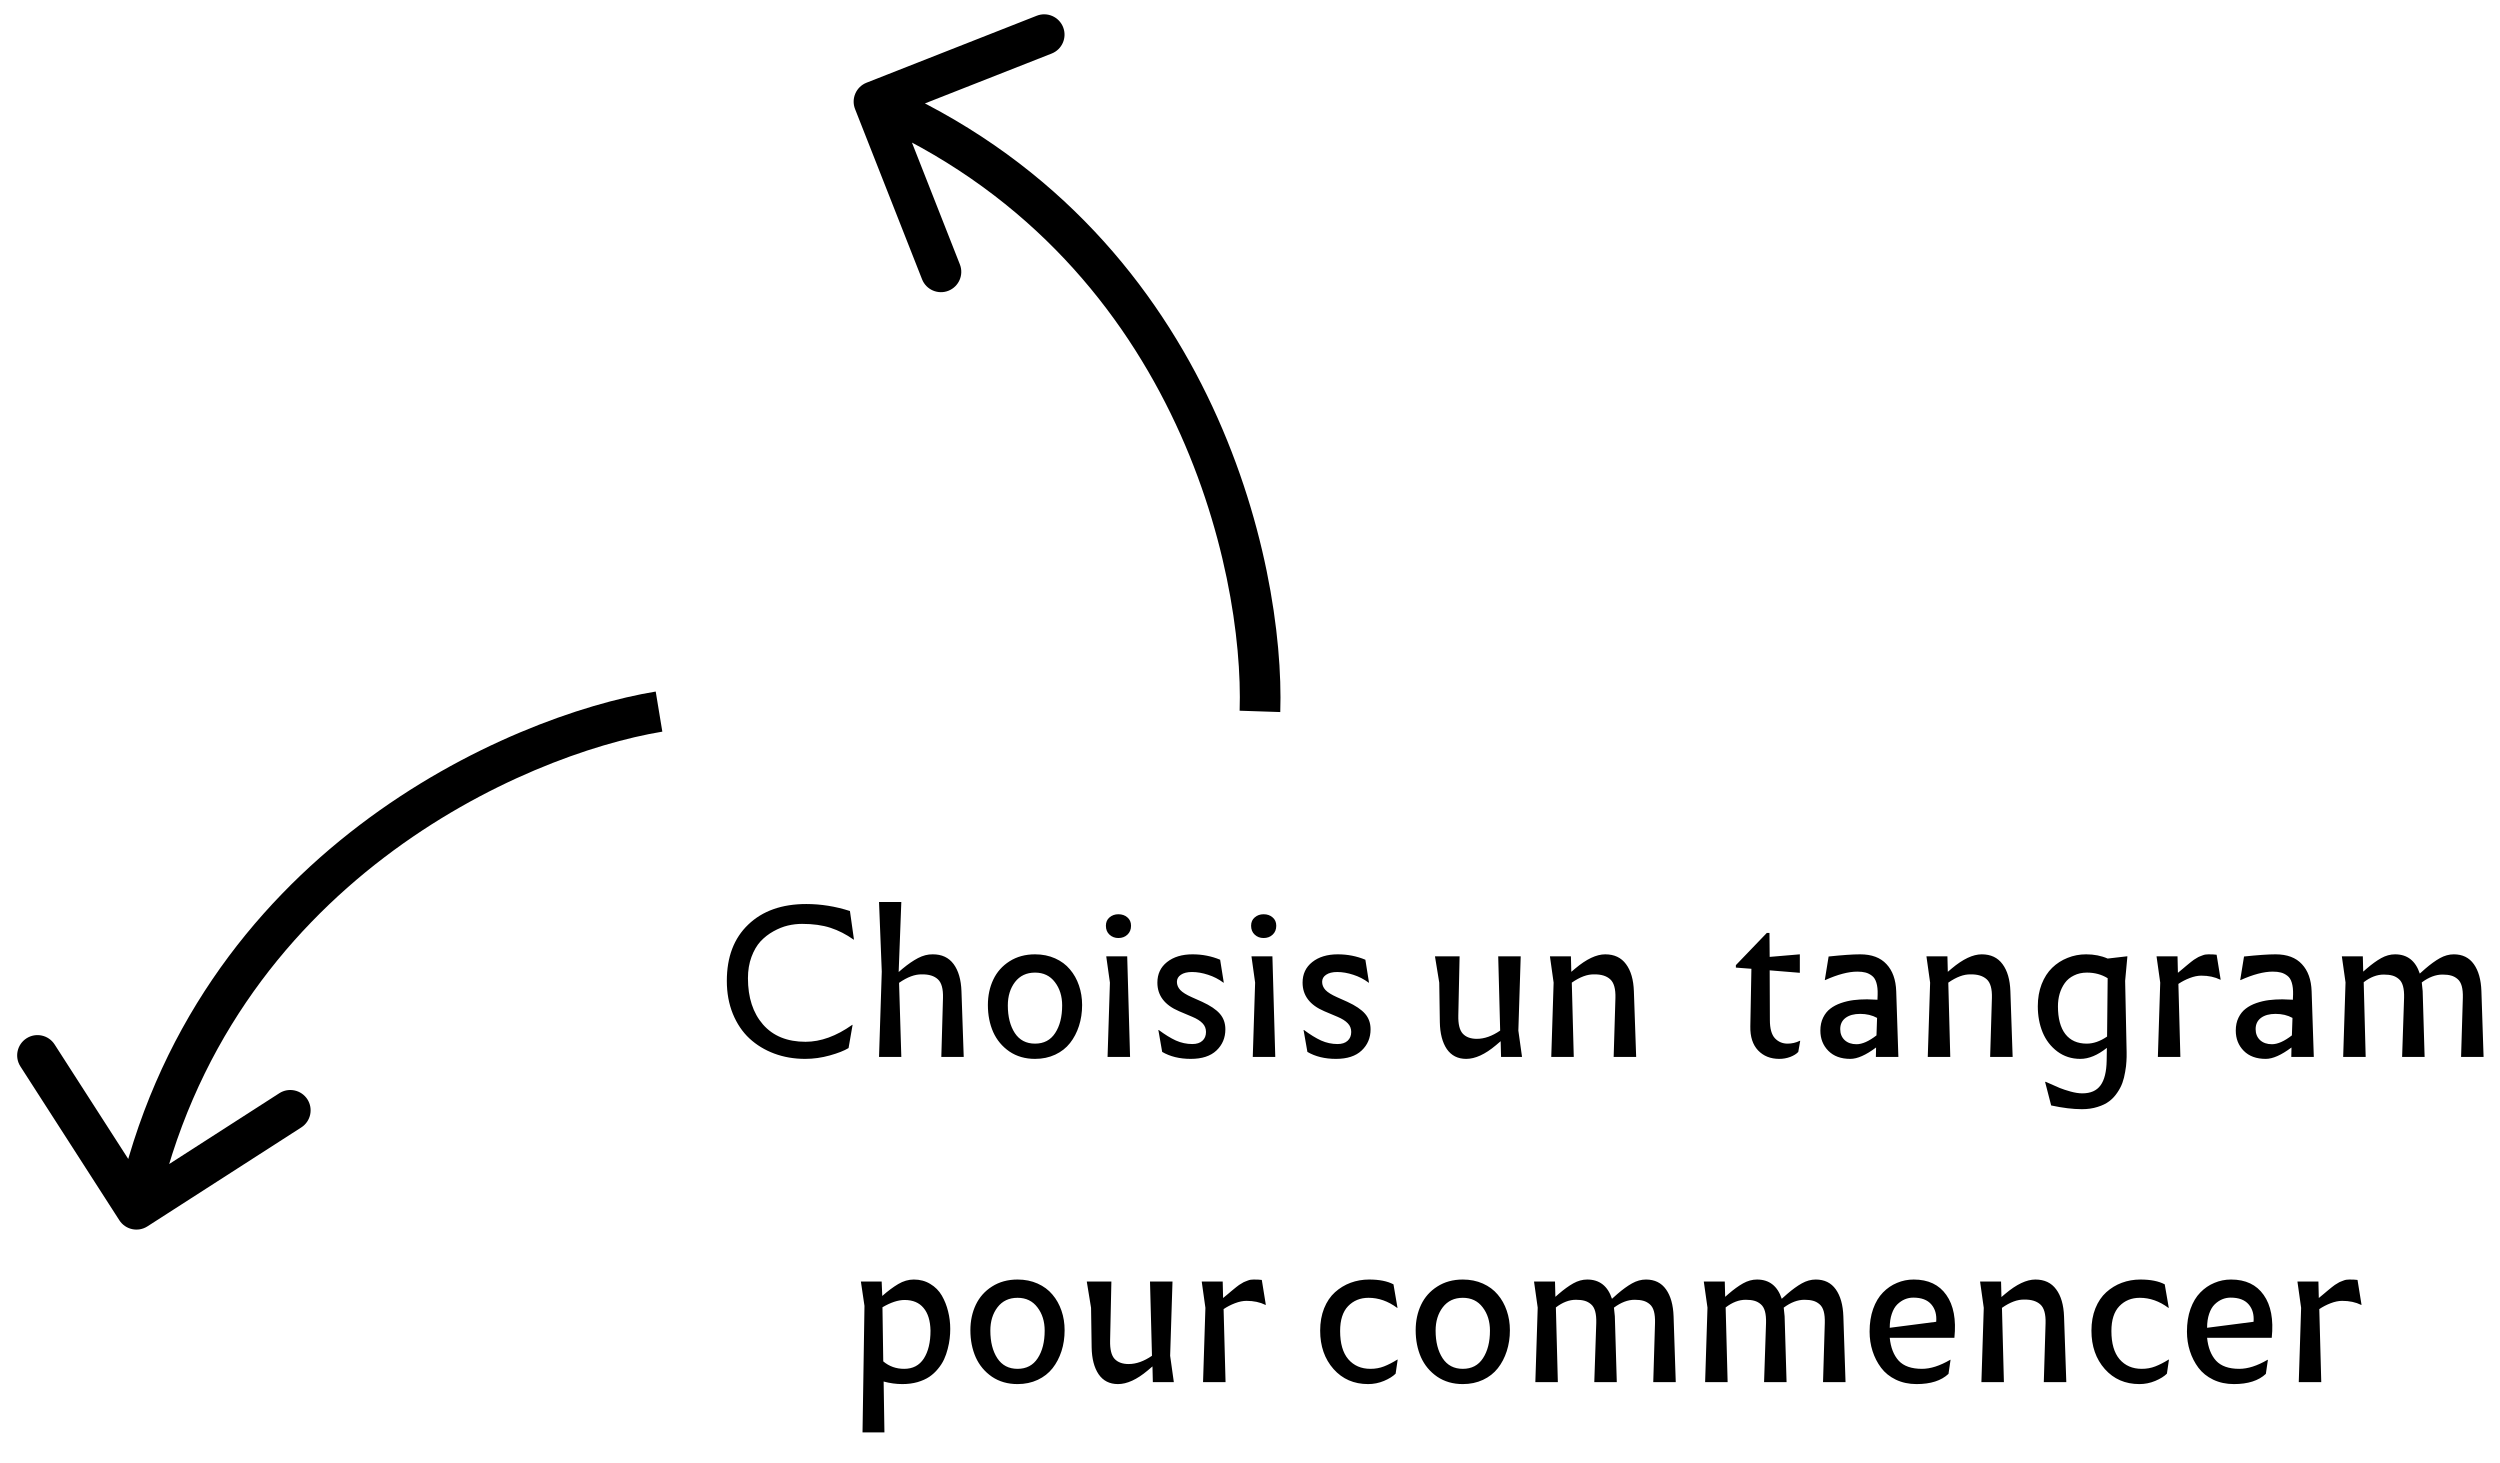 <svg width="123" height="72" viewBox="0 0 123 72" fill="none" xmlns="http://www.w3.org/2000/svg">
<path d="M42.069 5.366C41.867 4.852 42.12 4.272 42.634 4.069L51.009 0.774C51.523 0.572 52.103 0.825 52.306 1.339C52.508 1.852 52.255 2.433 51.741 2.635L44.297 5.564L47.226 13.009C47.428 13.523 47.175 14.103 46.661 14.306C46.148 14.508 45.567 14.255 45.365 13.741L42.069 5.366ZM61.989 35L60.99 34.967C61.217 28.044 57.831 12.546 42.601 5.917L43 5L43.399 4.083C59.677 11.168 63.23 27.671 62.989 35.033L61.989 35Z" fill="black"/>
<path d="M7.254 60.337C6.79 60.636 6.171 60.502 5.872 60.037L1.004 52.468C0.705 52.003 0.839 51.385 1.304 51.086C1.768 50.787 2.387 50.922 2.686 51.386L7.013 58.114L13.742 53.787C14.206 53.488 14.825 53.623 15.124 54.087C15.422 54.551 15.288 55.17 14.824 55.469L7.254 60.337ZM32.424 35.011L32.587 35.997C25.753 37.127 11.215 43.477 7.69 59.709L6.713 59.496L5.736 59.284C9.503 41.935 24.993 35.226 32.261 34.024L32.424 35.011Z" fill="black"/>
<path d="M41.749 51.565C41.537 51.694 41.229 51.815 40.826 51.928C40.426 52.04 40.022 52.097 39.613 52.097C39.068 52.097 38.562 52.01 38.095 51.836C37.627 51.662 37.22 51.413 36.872 51.091C36.527 50.769 36.255 50.364 36.055 49.878C35.858 49.391 35.76 48.852 35.76 48.258C35.76 47.082 36.111 46.159 36.814 45.489C37.516 44.815 38.469 44.478 39.671 44.478C40.389 44.478 41.105 44.593 41.817 44.822L42.015 46.228H41.996C41.632 45.97 41.253 45.777 40.86 45.648C40.467 45.519 40.001 45.455 39.463 45.455C39.231 45.455 38.997 45.482 38.762 45.537C38.53 45.592 38.293 45.687 38.051 45.822C37.813 45.954 37.602 46.119 37.418 46.315C37.238 46.512 37.089 46.766 36.973 47.079C36.857 47.392 36.799 47.741 36.799 48.128C36.799 49.079 37.046 49.838 37.539 50.405C38.035 50.972 38.733 51.256 39.632 51.256C40.38 51.256 41.145 50.978 41.928 50.424H41.947L41.749 51.565ZM45.355 47.94C45.02 47.93 44.647 48.068 44.234 48.355L44.345 52H43.248L43.383 47.804L43.248 44.377H44.345L44.215 47.804V47.823L44.413 47.654C44.677 47.435 44.928 47.263 45.167 47.137C45.409 47.011 45.649 46.95 45.887 46.953C46.335 46.95 46.678 47.11 46.917 47.432C47.155 47.754 47.284 48.2 47.304 48.771L47.415 52H46.313L46.395 49.1C46.408 48.652 46.324 48.346 46.143 48.181C45.963 48.014 45.7 47.933 45.355 47.94ZM50.924 46.953C51.285 46.953 51.614 47.019 51.91 47.151C52.207 47.284 52.45 47.464 52.64 47.693C52.834 47.919 52.982 48.183 53.085 48.486C53.188 48.785 53.24 49.106 53.24 49.448C53.24 49.815 53.188 50.158 53.085 50.477C52.982 50.796 52.835 51.077 52.645 51.318C52.455 51.56 52.212 51.75 51.915 51.889C51.619 52.027 51.288 52.097 50.924 52.097C50.441 52.097 50.02 51.976 49.663 51.734C49.308 51.489 49.042 51.17 48.865 50.777C48.691 50.381 48.604 49.938 48.604 49.448C48.604 48.987 48.693 48.569 48.87 48.196C49.047 47.822 49.313 47.522 49.667 47.297C50.025 47.068 50.444 46.953 50.924 46.953ZM49.928 50.825C50.157 51.173 50.489 51.347 50.924 51.347C51.359 51.347 51.69 51.173 51.915 50.825C52.144 50.477 52.258 50.025 52.258 49.467C52.258 49.013 52.139 48.631 51.901 48.321C51.665 48.009 51.34 47.852 50.924 47.852C50.505 47.852 50.177 48.007 49.938 48.316C49.703 48.626 49.585 49.009 49.585 49.467C49.585 50.021 49.7 50.474 49.928 50.825ZM55.023 44.981C55.204 44.981 55.352 45.033 55.468 45.136C55.587 45.236 55.647 45.373 55.647 45.547C55.647 45.73 55.587 45.877 55.468 45.986C55.352 46.096 55.204 46.151 55.023 46.151C54.853 46.151 54.708 46.096 54.588 45.986C54.469 45.877 54.41 45.73 54.41 45.547C54.41 45.373 54.469 45.236 54.588 45.136C54.708 45.033 54.853 44.981 55.023 44.981ZM54.429 47.05H55.459V47.069L55.599 52H54.492L54.608 48.346L54.429 47.069V47.05ZM58.644 47.823C58.412 47.823 58.23 47.869 58.098 47.959C57.969 48.046 57.904 48.162 57.904 48.307C57.904 48.455 57.959 48.589 58.069 48.708C58.178 48.824 58.367 48.942 58.634 49.061L59.142 49.288C59.548 49.475 59.84 49.672 60.017 49.878C60.197 50.084 60.288 50.339 60.288 50.642C60.288 51.061 60.141 51.409 59.848 51.686C59.558 51.96 59.137 52.097 58.586 52.097C58.038 52.097 57.569 51.982 57.179 51.754L56.991 50.675H57.01C57.313 50.901 57.593 51.074 57.851 51.193C58.112 51.309 58.383 51.367 58.663 51.367C58.876 51.367 59.041 51.314 59.157 51.207C59.276 51.101 59.335 50.956 59.335 50.772C59.335 50.605 59.279 50.463 59.166 50.347C59.053 50.227 58.886 50.121 58.663 50.028L58.011 49.752C57.299 49.449 56.943 48.98 56.943 48.346C56.943 47.923 57.1 47.587 57.416 47.335C57.735 47.081 58.154 46.953 58.673 46.953C59.153 46.953 59.606 47.042 60.031 47.219L60.21 48.346H60.191C59.962 48.175 59.711 48.046 59.437 47.959C59.163 47.869 58.899 47.823 58.644 47.823ZM62.168 44.981C62.349 44.981 62.497 45.033 62.613 45.136C62.732 45.236 62.792 45.373 62.792 45.547C62.792 45.73 62.732 45.877 62.613 45.986C62.497 46.096 62.349 46.151 62.168 46.151C61.997 46.151 61.852 46.096 61.733 45.986C61.614 45.877 61.554 45.73 61.554 45.547C61.554 45.373 61.614 45.236 61.733 45.136C61.852 45.033 61.997 44.981 62.168 44.981ZM61.574 47.05H62.603V47.069L62.743 52H61.636L61.752 48.346L61.574 47.069V47.05ZM65.789 47.823C65.557 47.823 65.375 47.869 65.243 47.959C65.114 48.046 65.049 48.162 65.049 48.307C65.049 48.455 65.104 48.589 65.213 48.708C65.323 48.824 65.512 48.942 65.779 49.061L66.287 49.288C66.693 49.475 66.984 49.672 67.162 49.878C67.342 50.084 67.432 50.339 67.432 50.642C67.432 51.061 67.286 51.409 66.992 51.686C66.702 51.96 66.282 52.097 65.731 52.097C65.183 52.097 64.714 51.982 64.324 51.754L64.135 50.675H64.155C64.458 50.901 64.738 51.074 64.996 51.193C65.257 51.309 65.528 51.367 65.808 51.367C66.021 51.367 66.185 51.314 66.301 51.207C66.42 51.101 66.48 50.956 66.48 50.772C66.48 50.605 66.424 50.463 66.311 50.347C66.198 50.227 66.03 50.121 65.808 50.028L65.156 49.752C64.443 49.449 64.087 48.98 64.087 48.346C64.087 47.923 64.245 47.587 64.561 47.335C64.88 47.081 65.299 46.953 65.818 46.953C66.298 46.953 66.751 47.042 67.176 47.219L67.355 48.346H67.336C67.107 48.175 66.855 48.046 66.582 47.959C66.308 47.869 66.043 47.823 65.789 47.823ZM73.6 51.425C73.069 51.873 72.581 52.097 72.136 52.097C71.723 52.097 71.406 51.935 71.183 51.613C70.964 51.288 70.85 50.846 70.84 50.289L70.811 48.346L70.603 47.069V47.05H71.812L71.749 49.96C71.739 50.385 71.812 50.684 71.967 50.854C72.124 51.025 72.356 51.111 72.663 51.111C73.033 51.111 73.415 50.975 73.808 50.705L73.712 47.05H74.819L74.703 50.705L74.881 51.981V52H73.852L73.832 51.227L73.6 51.425ZM78.43 47.94C78.101 47.93 77.735 48.065 77.332 48.346L77.429 52H76.322L76.438 48.346L76.259 47.069V47.05H77.289L77.308 47.814L77.497 47.654C78.051 47.187 78.544 46.953 78.976 46.953C79.424 46.953 79.765 47.114 80.001 47.437C80.239 47.756 80.368 48.2 80.387 48.771L80.499 52H79.392L79.479 49.1C79.492 48.652 79.406 48.346 79.222 48.181C79.039 48.014 78.774 47.933 78.43 47.94ZM86.928 45.9H87.058L87.068 47.079L88.552 46.953V47.862L87.068 47.741L87.078 50.187C87.078 50.603 87.16 50.901 87.324 51.081C87.492 51.259 87.7 51.347 87.948 51.347C88.157 51.347 88.359 51.301 88.552 51.207H88.571L88.475 51.754C88.388 51.85 88.257 51.932 88.083 52C87.909 52.065 87.729 52.097 87.542 52.097C87.11 52.097 86.762 51.958 86.498 51.681C86.233 51.401 86.106 51.006 86.116 50.497L86.169 47.664L85.405 47.606V47.485L86.928 45.9ZM91.341 51.376C91.621 51.376 91.949 51.231 92.323 50.941L92.352 50.081C92.113 49.949 91.836 49.883 91.52 49.883C91.217 49.883 90.977 49.949 90.8 50.081C90.626 50.213 90.539 50.397 90.539 50.632C90.539 50.854 90.611 51.035 90.756 51.173C90.904 51.309 91.1 51.376 91.341 51.376ZM92.293 52L92.303 51.536C91.804 51.91 91.381 52.097 91.037 52.097C90.576 52.097 90.215 51.965 89.954 51.7C89.693 51.436 89.562 51.104 89.562 50.705C89.562 50.463 89.607 50.25 89.698 50.066C89.788 49.883 89.906 49.736 90.05 49.627C90.195 49.514 90.37 49.422 90.573 49.351C90.779 49.28 90.985 49.232 91.191 49.206C91.398 49.18 91.62 49.167 91.858 49.167C91.949 49.167 92.119 49.174 92.371 49.187L92.38 48.93C92.387 48.698 92.366 48.505 92.318 48.35C92.272 48.196 92.2 48.081 92.1 48.007C92 47.93 91.894 47.877 91.781 47.848C91.671 47.819 91.538 47.804 91.38 47.804C90.942 47.804 90.415 47.943 89.799 48.22H89.78L89.968 47.06C90.642 46.989 91.159 46.953 91.52 46.953C92.087 46.953 92.519 47.114 92.816 47.437C93.115 47.756 93.275 48.2 93.294 48.771L93.4 52H92.293ZM96.953 47.94C96.625 47.93 96.259 48.065 95.856 48.346L95.953 52H94.846L94.962 48.346L94.783 47.069V47.05H95.813L95.832 47.814L96.02 47.654C96.575 47.187 97.068 46.953 97.5 46.953C97.948 46.953 98.289 47.114 98.525 47.437C98.763 47.756 98.892 48.2 98.911 48.771L99.022 52H97.915L98.002 49.1C98.015 48.652 97.93 48.346 97.746 48.181C97.562 48.014 97.298 47.933 96.953 47.94ZM102.667 51.347C102.996 51.347 103.329 51.231 103.668 50.999L103.697 48.128C103.4 47.944 103.06 47.852 102.677 47.852C102.438 47.852 102.226 47.899 102.039 47.993C101.852 48.083 101.702 48.207 101.589 48.365C101.476 48.523 101.391 48.7 101.333 48.897C101.278 49.09 101.251 49.296 101.251 49.515C101.251 50.105 101.372 50.558 101.613 50.874C101.858 51.19 102.21 51.347 102.667 51.347ZM102.43 54.572C101.986 54.572 101.481 54.51 100.917 54.388L100.618 53.228H100.656C100.962 53.366 101.19 53.466 101.338 53.528C101.489 53.589 101.67 53.648 101.879 53.706C102.092 53.764 102.282 53.793 102.45 53.793C102.856 53.793 103.154 53.663 103.344 53.402C103.537 53.141 103.639 52.733 103.648 52.179L103.658 51.555C103.204 51.916 102.769 52.097 102.353 52.097C101.924 52.097 101.547 51.976 101.222 51.734C100.9 51.492 100.658 51.178 100.497 50.791C100.339 50.405 100.26 49.976 100.26 49.506C100.26 49.109 100.323 48.748 100.448 48.423C100.577 48.094 100.75 47.825 100.966 47.616C101.185 47.403 101.438 47.24 101.725 47.127C102.011 47.011 102.316 46.953 102.638 46.953C103.031 46.953 103.384 47.023 103.697 47.161L104.649 47.05H104.668L104.557 48.258L104.63 51.763C104.633 51.924 104.63 52.077 104.62 52.222C104.614 52.371 104.593 52.543 104.557 52.74C104.525 52.936 104.48 53.115 104.422 53.276C104.364 53.437 104.279 53.6 104.166 53.764C104.053 53.932 103.921 54.072 103.769 54.185C103.621 54.298 103.431 54.39 103.199 54.461C102.97 54.535 102.714 54.572 102.43 54.572ZM108.304 48.002C108.13 48.002 107.941 48.041 107.738 48.118C107.535 48.196 107.348 48.292 107.177 48.408L107.274 52H106.167L106.283 48.346L106.104 47.069V47.05H107.134L107.153 47.862L107.404 47.654C107.424 47.638 107.467 47.601 107.535 47.543C107.606 47.485 107.653 47.446 107.675 47.427C107.698 47.408 107.74 47.374 107.801 47.325C107.865 47.274 107.912 47.239 107.941 47.219C107.973 47.2 108.018 47.172 108.076 47.137C108.134 47.098 108.183 47.073 108.221 47.06C108.26 47.044 108.305 47.026 108.357 47.007C108.412 46.984 108.463 46.969 108.511 46.963C108.56 46.956 108.61 46.953 108.661 46.953C108.832 46.953 108.964 46.96 109.058 46.973L109.256 48.2H109.237C108.969 48.068 108.658 48.002 108.304 48.002ZM111.779 51.376C112.06 51.376 112.387 51.231 112.761 50.941L112.79 50.081C112.551 49.949 112.274 49.883 111.958 49.883C111.655 49.883 111.415 49.949 111.238 50.081C111.064 50.213 110.977 50.397 110.977 50.632C110.977 50.854 111.049 51.035 111.194 51.173C111.343 51.309 111.538 51.376 111.779 51.376ZM112.732 52L112.741 51.536C112.242 51.91 111.82 52.097 111.475 52.097C111.014 52.097 110.653 51.965 110.392 51.7C110.131 51.436 110 51.104 110 50.705C110 50.463 110.045 50.25 110.136 50.066C110.226 49.883 110.344 49.736 110.489 49.627C110.634 49.514 110.808 49.422 111.011 49.351C111.217 49.28 111.423 49.232 111.629 49.206C111.836 49.18 112.058 49.167 112.296 49.167C112.387 49.167 112.558 49.174 112.809 49.187L112.819 48.93C112.825 48.698 112.804 48.505 112.756 48.35C112.711 48.196 112.638 48.081 112.538 48.007C112.438 47.93 112.332 47.877 112.219 47.848C112.11 47.819 111.976 47.804 111.818 47.804C111.38 47.804 110.853 47.943 110.237 48.22H110.218L110.406 47.06C111.08 46.989 111.597 46.953 111.958 46.953C112.525 46.953 112.957 47.114 113.254 47.437C113.553 47.756 113.713 48.2 113.732 48.771L113.839 52H112.732ZM117.28 47.949C116.948 47.949 116.62 48.075 116.294 48.326L116.391 52H115.284L115.4 48.336L115.221 47.069V47.05H116.251L116.27 47.804L116.43 47.664C116.687 47.442 116.927 47.267 117.15 47.142C117.375 47.016 117.604 46.953 117.836 46.953C118.439 46.953 118.845 47.269 119.054 47.901L119.32 47.664C119.578 47.442 119.818 47.267 120.041 47.142C120.266 47.016 120.495 46.953 120.727 46.953C121.156 46.953 121.484 47.114 121.713 47.437C121.942 47.759 122.066 48.2 122.085 48.761L122.192 52H121.085L121.172 49.09C121.178 48.861 121.16 48.671 121.119 48.52C121.077 48.365 121.007 48.247 120.911 48.167C120.817 48.086 120.712 48.03 120.596 47.998C120.48 47.965 120.339 47.949 120.171 47.949C119.836 47.949 119.496 48.078 119.151 48.336C119.17 48.481 119.185 48.623 119.195 48.761L119.291 52H118.184L118.281 49.09C118.287 48.861 118.27 48.671 118.228 48.52C118.186 48.365 118.117 48.247 118.02 48.167C117.926 48.086 117.822 48.03 117.706 47.998C117.59 47.965 117.448 47.949 117.28 47.949ZM44.485 67.347C44.911 67.347 45.233 67.178 45.452 66.84C45.671 66.498 45.781 66.041 45.781 65.467C45.771 64.98 45.657 64.608 45.438 64.35C45.222 64.089 44.911 63.959 44.505 63.959C44.189 63.959 43.826 64.078 43.417 64.317L43.456 66.98C43.746 67.225 44.089 67.347 44.485 67.347ZM44.394 68.097C44.091 68.097 43.784 68.055 43.475 67.971L43.514 70.475H42.436L42.532 64.249L42.358 63.069V63.05H43.378L43.407 63.761C43.681 63.519 43.942 63.324 44.191 63.176C44.442 63.027 44.698 62.953 44.959 62.953C45.265 62.953 45.536 63.026 45.771 63.171C46.01 63.313 46.198 63.503 46.337 63.741C46.475 63.98 46.578 64.239 46.646 64.519C46.717 64.797 46.752 65.085 46.752 65.385C46.752 65.543 46.743 65.701 46.724 65.859C46.707 66.013 46.675 66.182 46.627 66.366C46.582 66.547 46.522 66.717 46.448 66.879C46.374 67.04 46.274 67.196 46.148 67.347C46.026 67.499 45.884 67.629 45.723 67.739C45.565 67.845 45.372 67.932 45.143 68C44.917 68.064 44.667 68.097 44.394 68.097ZM50.064 62.953C50.425 62.953 50.753 63.019 51.05 63.151C51.346 63.284 51.59 63.464 51.78 63.693C51.973 63.919 52.121 64.183 52.225 64.486C52.328 64.785 52.379 65.106 52.379 65.448C52.379 65.815 52.328 66.158 52.225 66.477C52.121 66.796 51.975 67.077 51.785 67.318C51.594 67.56 51.351 67.75 51.055 67.889C50.758 68.027 50.428 68.097 50.064 68.097C49.58 68.097 49.16 67.976 48.802 67.734C48.448 67.489 48.182 67.17 48.005 66.777C47.831 66.381 47.743 65.938 47.743 65.448C47.743 64.987 47.832 64.57 48.009 64.196C48.187 63.822 48.452 63.522 48.807 63.297C49.165 63.068 49.584 62.953 50.064 62.953ZM49.068 66.825C49.297 67.173 49.629 67.347 50.064 67.347C50.499 67.347 50.829 67.173 51.055 66.825C51.283 66.477 51.398 66.025 51.398 65.467C51.398 65.013 51.279 64.631 51.04 64.321C50.805 64.009 50.48 63.852 50.064 63.852C49.645 63.852 49.316 64.007 49.078 64.317C48.842 64.626 48.725 65.009 48.725 65.467C48.725 66.021 48.839 66.474 49.068 66.825ZM56.469 67.425C55.937 67.873 55.449 68.097 55.004 68.097C54.592 68.097 54.274 67.936 54.052 67.613C53.833 67.288 53.718 66.846 53.709 66.289L53.68 64.346L53.472 63.069V63.05H54.68L54.617 65.96C54.608 66.385 54.68 66.683 54.835 66.854C54.993 67.025 55.225 67.111 55.531 67.111C55.902 67.111 56.283 66.975 56.677 66.704L56.58 63.05H57.687L57.571 66.704L57.75 67.981V68H56.72L56.701 67.227L56.469 67.425ZM61.327 64.002C61.153 64.002 60.964 64.041 60.761 64.118C60.558 64.196 60.371 64.292 60.201 64.408L60.297 68H59.19L59.306 64.346L59.127 63.069V63.05H60.157L60.176 63.862L60.428 63.654C60.447 63.638 60.491 63.601 60.558 63.543C60.629 63.485 60.676 63.446 60.699 63.427C60.721 63.408 60.763 63.374 60.824 63.325C60.889 63.274 60.935 63.239 60.964 63.219C60.997 63.2 61.042 63.172 61.1 63.137C61.158 63.098 61.206 63.073 61.245 63.06C61.283 63.044 61.329 63.026 61.38 63.007C61.435 62.984 61.486 62.969 61.535 62.963C61.583 62.956 61.633 62.953 61.685 62.953C61.855 62.953 61.988 62.96 62.081 62.973L62.279 64.201H62.26C61.992 64.068 61.681 64.002 61.327 64.002ZM67.36 62.953C67.859 62.953 68.259 63.032 68.559 63.19L68.757 64.346H68.737C68.296 64.017 67.827 63.852 67.331 63.852C66.925 63.852 66.59 63.989 66.325 64.263C66.064 64.537 65.934 64.945 65.934 65.486C65.934 66.095 66.067 66.558 66.335 66.874C66.606 67.189 66.97 67.347 67.427 67.347C67.666 67.347 67.888 67.307 68.094 67.227C68.301 67.146 68.518 67.035 68.747 66.893H68.766L68.665 67.584C68.533 67.716 68.341 67.836 68.09 67.942C67.842 68.045 67.582 68.097 67.311 68.097C66.615 68.097 66.048 67.85 65.61 67.357C65.172 66.861 64.952 66.231 64.952 65.467C64.952 65.061 65.017 64.695 65.146 64.37C65.278 64.044 65.457 63.78 65.682 63.577C65.908 63.374 66.163 63.219 66.446 63.113C66.733 63.007 67.037 62.953 67.36 62.953ZM71.971 62.953C72.332 62.953 72.661 63.019 72.957 63.151C73.254 63.284 73.497 63.464 73.688 63.693C73.881 63.919 74.029 64.183 74.132 64.486C74.235 64.785 74.287 65.106 74.287 65.448C74.287 65.815 74.235 66.158 74.132 66.477C74.029 66.796 73.882 67.077 73.692 67.318C73.502 67.56 73.259 67.75 72.962 67.889C72.666 68.027 72.336 68.097 71.971 68.097C71.488 68.097 71.067 67.976 70.71 67.734C70.355 67.489 70.089 67.17 69.912 66.777C69.738 66.381 69.651 65.938 69.651 65.448C69.651 64.987 69.74 64.57 69.917 64.196C70.094 63.822 70.36 63.522 70.715 63.297C71.072 63.068 71.491 62.953 71.971 62.953ZM70.976 66.825C71.204 67.173 71.536 67.347 71.971 67.347C72.406 67.347 72.737 67.173 72.962 66.825C73.191 66.477 73.306 66.025 73.306 65.467C73.306 65.013 73.186 64.631 72.948 64.321C72.713 64.009 72.387 63.852 71.971 63.852C71.552 63.852 71.224 64.007 70.985 64.317C70.75 64.626 70.632 65.009 70.632 65.467C70.632 66.021 70.747 66.474 70.976 66.825ZM77.535 63.949C77.203 63.949 76.875 64.075 76.549 64.326L76.646 68H75.539L75.655 64.336L75.476 63.069V63.05H76.506L76.525 63.804L76.684 63.664C76.942 63.442 77.182 63.267 77.405 63.142C77.63 63.016 77.859 62.953 78.091 62.953C78.694 62.953 79.1 63.269 79.309 63.901L79.575 63.664C79.833 63.442 80.073 63.267 80.296 63.142C80.521 63.016 80.75 62.953 80.982 62.953C81.41 62.953 81.739 63.114 81.968 63.437C82.197 63.759 82.321 64.201 82.34 64.761L82.447 68H81.34L81.427 65.09C81.433 64.861 81.415 64.671 81.374 64.519C81.332 64.365 81.262 64.247 81.166 64.167C81.072 64.086 80.967 64.03 80.851 63.998C80.735 63.965 80.594 63.949 80.426 63.949C80.091 63.949 79.751 64.078 79.406 64.336C79.425 64.481 79.44 64.623 79.45 64.761L79.546 68H78.439L78.536 65.09C78.542 64.861 78.525 64.671 78.483 64.519C78.441 64.365 78.372 64.247 78.275 64.167C78.181 64.086 78.077 64.03 77.961 63.998C77.845 63.965 77.703 63.949 77.535 63.949ZM85.888 63.949C85.556 63.949 85.228 64.075 84.902 64.326L84.999 68H83.892L84.008 64.336L83.829 63.069V63.05H84.859L84.878 63.804L85.038 63.664C85.296 63.442 85.535 63.267 85.758 63.142C85.984 63.016 86.212 62.953 86.444 62.953C87.047 62.953 87.453 63.269 87.662 63.901L87.928 63.664C88.186 63.442 88.426 63.267 88.649 63.142C88.874 63.016 89.103 62.953 89.335 62.953C89.764 62.953 90.092 63.114 90.321 63.437C90.55 63.759 90.674 64.201 90.693 64.761L90.8 68H89.693L89.78 65.09C89.786 64.861 89.769 64.671 89.727 64.519C89.685 64.365 89.615 64.247 89.519 64.167C89.425 64.086 89.321 64.03 89.204 63.998C89.088 63.965 88.947 63.949 88.779 63.949C88.444 63.949 88.104 64.078 87.759 64.336C87.778 64.481 87.793 64.623 87.803 64.761L87.899 68H86.792L86.889 65.09C86.895 64.861 86.878 64.671 86.836 64.519C86.794 64.365 86.725 64.247 86.628 64.167C86.535 64.086 86.43 64.03 86.314 63.998C86.198 63.965 86.056 63.949 85.888 63.949ZM95.866 67.594C95.511 67.929 94.988 68.097 94.295 68.097C93.918 68.097 93.578 68.024 93.275 67.879C92.975 67.734 92.733 67.539 92.55 67.294C92.366 67.049 92.226 66.775 92.129 66.472C92.032 66.169 91.984 65.85 91.984 65.515C91.984 65.1 92.042 64.727 92.158 64.399C92.277 64.067 92.439 63.798 92.641 63.591C92.844 63.382 93.075 63.224 93.333 63.118C93.591 63.008 93.865 62.953 94.154 62.953C94.87 62.953 95.405 63.206 95.759 63.712C96.117 64.215 96.249 64.918 96.156 65.82H92.975C93.023 66.3 93.17 66.675 93.415 66.946C93.663 67.214 94.045 67.347 94.561 67.347C94.98 67.347 95.442 67.199 95.948 66.903H95.967L95.866 67.594ZM92.975 65.327L95.261 65.032C95.29 64.681 95.21 64.395 95.02 64.176C94.83 63.954 94.535 63.843 94.135 63.843C93.99 63.843 93.852 63.87 93.719 63.925C93.587 63.98 93.463 64.064 93.347 64.176C93.234 64.286 93.144 64.441 93.077 64.64C93.009 64.837 92.975 65.066 92.975 65.327ZM99.593 63.94C99.264 63.93 98.898 64.065 98.496 64.346L98.592 68H97.485L97.601 64.346L97.422 63.069V63.05H98.452L98.471 63.814L98.66 63.654C99.214 63.187 99.707 62.953 100.139 62.953C100.587 62.953 100.929 63.114 101.164 63.437C101.402 63.756 101.531 64.201 101.551 64.771L101.662 68H100.555L100.642 65.1C100.655 64.652 100.569 64.346 100.386 64.181C100.202 64.014 99.938 63.933 99.593 63.94ZM105.307 62.953C105.806 62.953 106.206 63.032 106.505 63.19L106.704 64.346H106.684C106.243 64.017 105.774 63.852 105.278 63.852C104.871 63.852 104.536 63.989 104.272 64.263C104.011 64.537 103.881 64.945 103.881 65.486C103.881 66.095 104.014 66.558 104.282 66.874C104.552 67.189 104.917 67.347 105.374 67.347C105.613 67.347 105.835 67.307 106.041 67.227C106.248 67.146 106.465 67.035 106.694 66.893H106.713L106.612 67.584C106.48 67.716 106.288 67.836 106.036 67.942C105.788 68.045 105.529 68.097 105.258 68.097C104.562 68.097 103.995 67.85 103.557 67.357C103.118 66.861 102.899 66.231 102.899 65.467C102.899 65.061 102.964 64.695 103.093 64.37C103.225 64.044 103.404 63.78 103.629 63.577C103.855 63.374 104.109 63.219 104.393 63.113C104.68 63.007 104.984 62.953 105.307 62.953ZM111.48 67.594C111.125 67.929 110.601 68.097 109.908 68.097C109.531 68.097 109.191 68.024 108.889 67.879C108.589 67.734 108.347 67.539 108.163 67.294C107.98 67.049 107.84 66.775 107.743 66.472C107.646 66.169 107.598 65.85 107.598 65.515C107.598 65.1 107.656 64.727 107.772 64.399C107.891 64.067 108.052 63.798 108.255 63.591C108.458 63.382 108.689 63.224 108.947 63.118C109.204 63.008 109.478 62.953 109.768 62.953C110.484 62.953 111.019 63.206 111.373 63.712C111.731 64.215 111.863 64.918 111.77 65.82H108.589C108.637 66.3 108.784 66.675 109.029 66.946C109.277 67.214 109.659 67.347 110.174 67.347C110.593 67.347 111.056 67.199 111.562 66.903H111.581L111.48 67.594ZM108.589 65.327L110.875 65.032C110.904 64.681 110.824 64.395 110.634 64.176C110.443 63.954 110.149 63.843 109.749 63.843C109.604 63.843 109.465 63.87 109.333 63.925C109.201 63.98 109.077 64.064 108.961 64.176C108.848 64.286 108.758 64.441 108.69 64.64C108.623 64.837 108.589 65.066 108.589 65.327ZM115.236 64.002C115.062 64.002 114.873 64.041 114.67 64.118C114.467 64.196 114.28 64.292 114.109 64.408L114.206 68H113.099L113.215 64.346L113.036 63.069V63.05H114.066L114.085 63.862L114.336 63.654C114.356 63.638 114.399 63.601 114.467 63.543C114.538 63.485 114.585 63.446 114.607 63.427C114.63 63.408 114.672 63.374 114.733 63.325C114.797 63.274 114.844 63.239 114.873 63.219C114.905 63.2 114.95 63.172 115.008 63.137C115.066 63.098 115.115 63.073 115.153 63.06C115.192 63.044 115.237 63.026 115.289 63.007C115.344 62.984 115.395 62.969 115.443 62.963C115.492 62.956 115.542 62.953 115.593 62.953C115.764 62.953 115.896 62.96 115.99 62.973L116.188 64.201H116.169C115.901 64.068 115.59 64.002 115.236 64.002Z" fill="black"/>
</svg>
